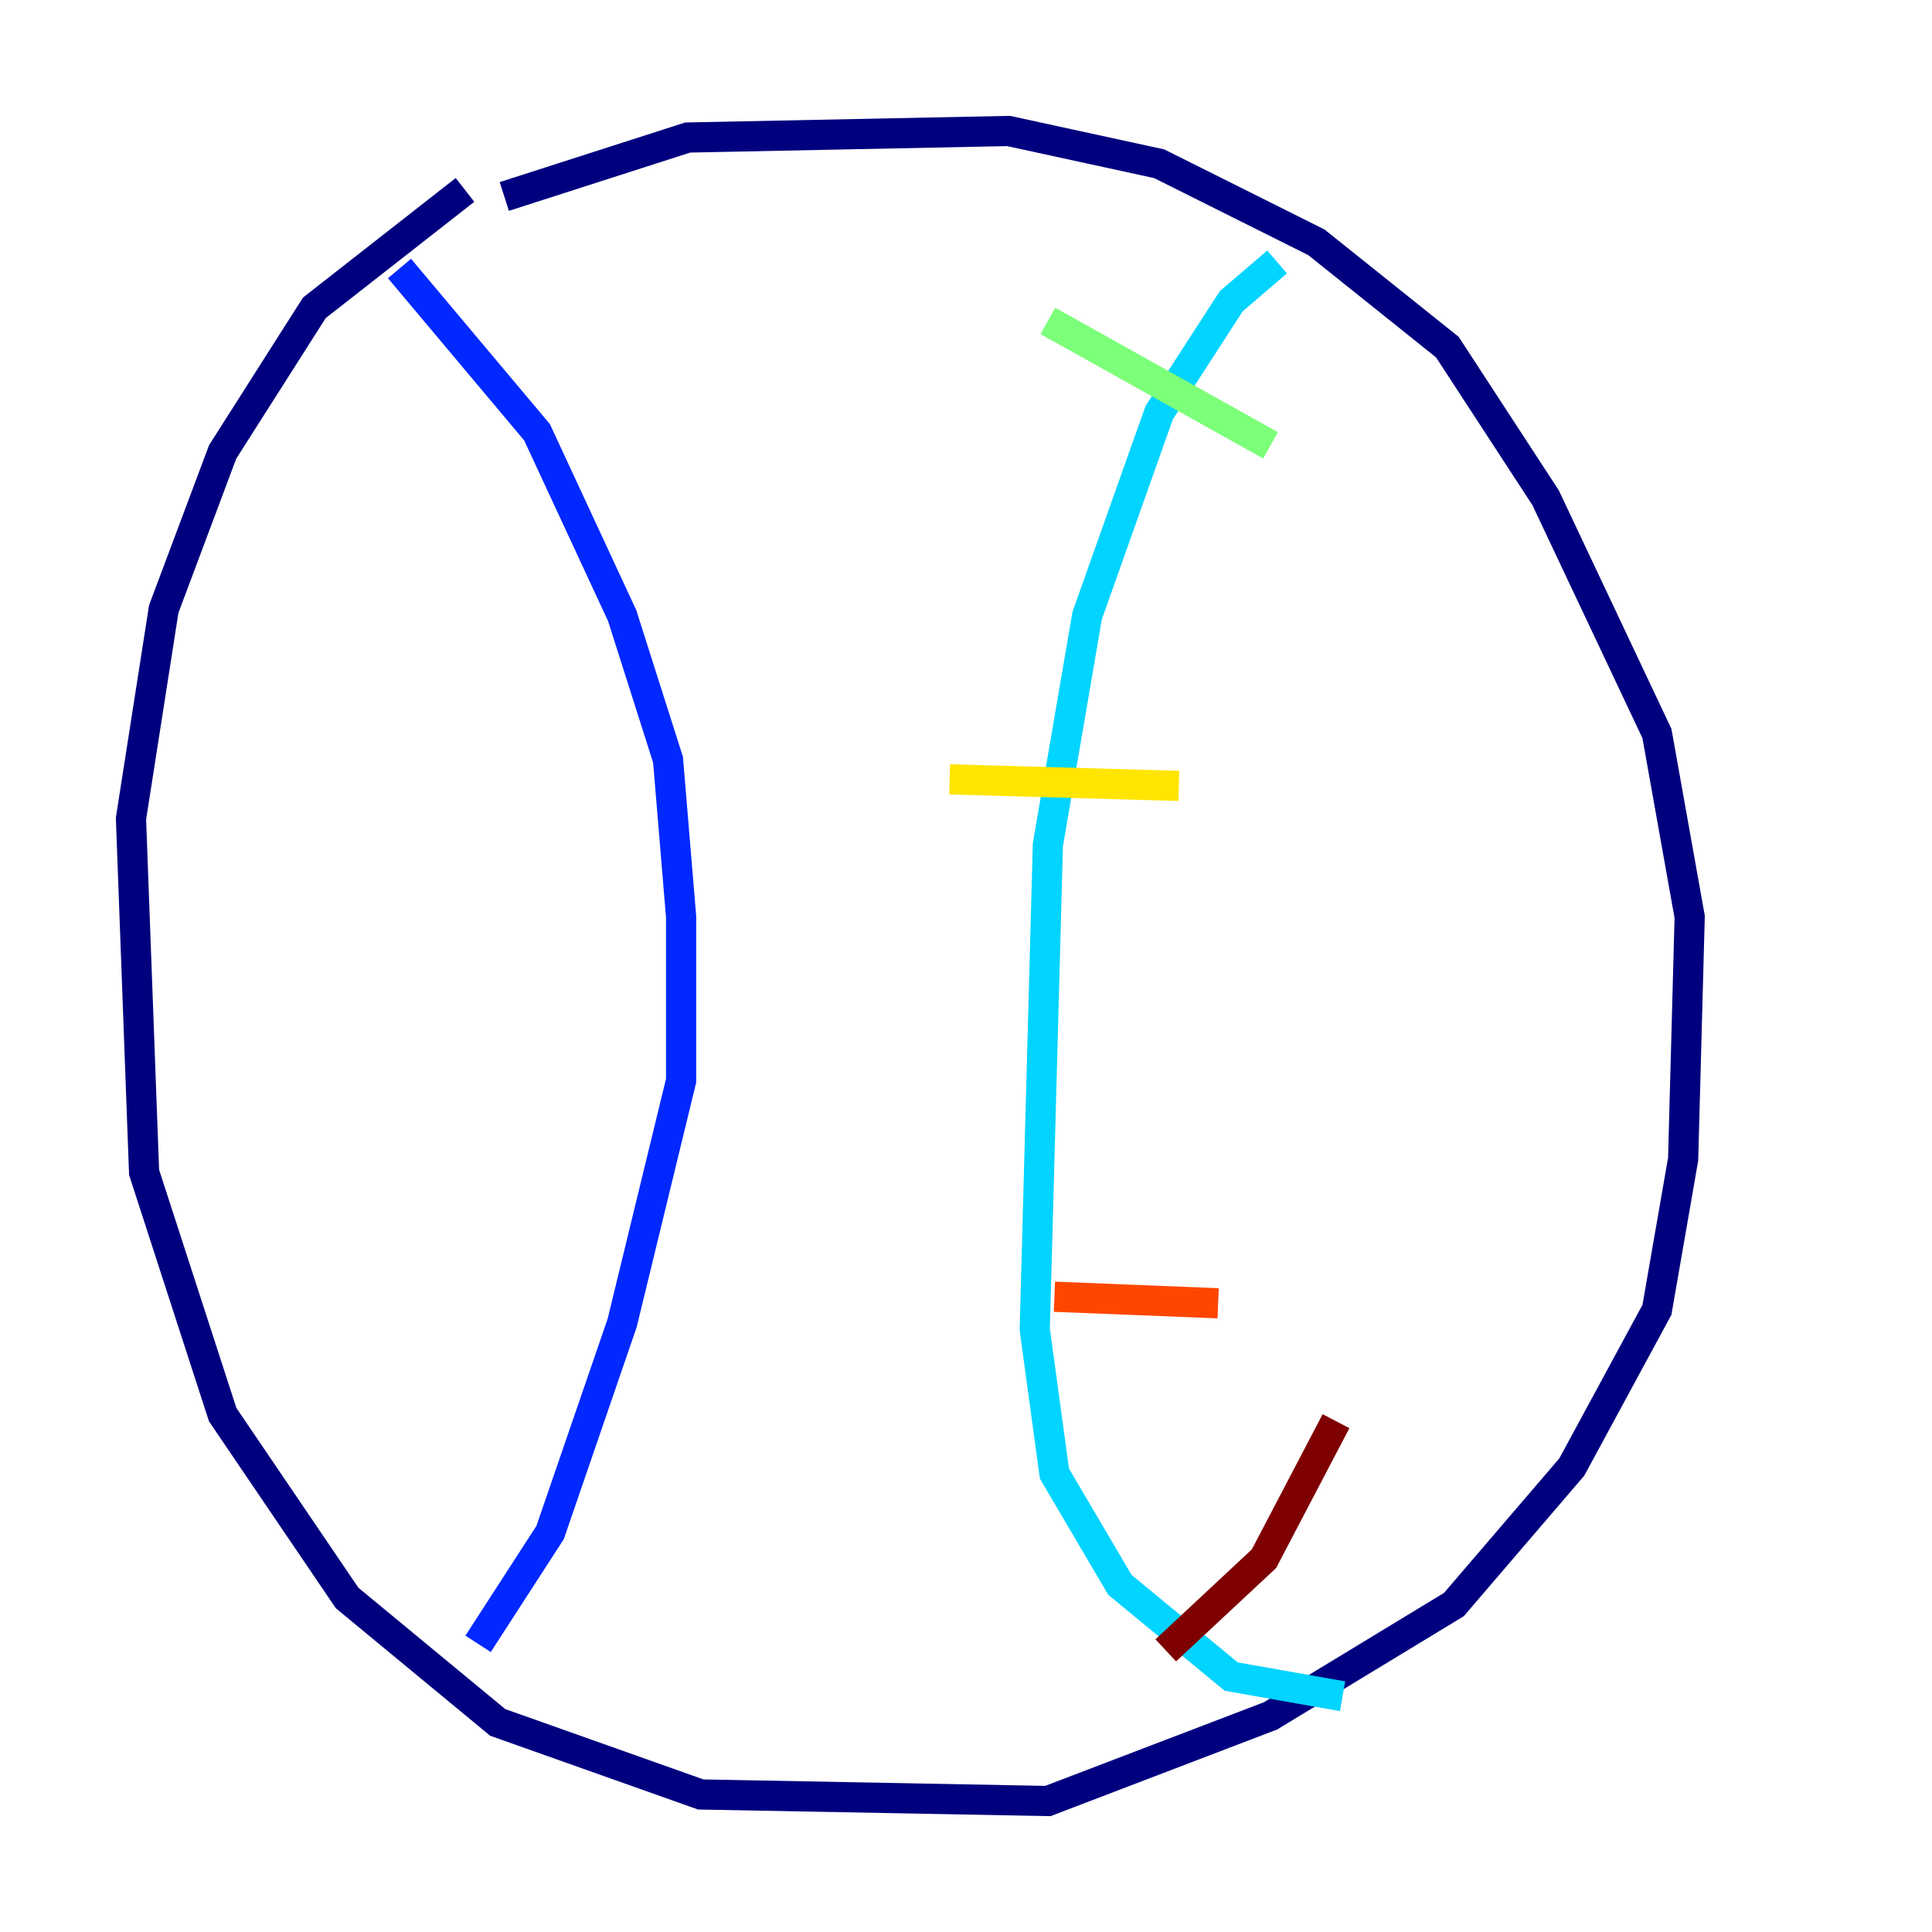 <?xml version="1.0" encoding="utf-8" ?>
<svg baseProfile="tiny" height="128" version="1.2" viewBox="0,0,128,128" width="128" xmlns="http://www.w3.org/2000/svg" xmlns:ev="http://www.w3.org/2001/xml-events" xmlns:xlink="http://www.w3.org/1999/xlink"><defs /><polyline fill="none" points="30.807,12.583 20.827,20.393 14.752,29.939 10.848,40.352 8.678,54.237 9.546,77.668 14.752,93.722 22.997,105.871 32.976,114.115 46.427,118.888 69.424,119.322 84.176,113.681 96.325,106.305 104.136,97.193 109.776,86.78 111.512,76.8 111.946,60.746 109.776,48.597 102.4,32.976 95.891,22.997 87.214,16.054 76.8,10.848 66.82,8.678 45.559,9.112 33.41,13.017" stroke="#00007f" stroke-width="2" /><polyline fill="none" points="26.468,17.79 35.58,28.637 41.22,40.786 44.258,50.332 45.125,60.746 45.125,71.593 41.22,87.647 36.447,101.532 31.675,108.909" stroke="#0028ff" stroke-width="2" /><polyline fill="none" points="84.61,17.356 81.573,19.959 76.8,27.336 72.027,40.786 69.424,55.973 68.556,88.081 69.858,97.627 74.197,105.003 81.573,111.078 88.949,112.38" stroke="#00d4ff" stroke-width="2" /><polyline fill="none" points="69.424,21.261 84.176,29.505" stroke="#7cff79" stroke-width="2" /><polyline fill="none" points="62.915,51.634 78.102,52.068" stroke="#ffe500" stroke-width="2" /><polyline fill="none" points="69.858,85.912 80.705,86.346" stroke="#ff4600" stroke-width="2" /><polyline fill="none" points="77.234,109.342 83.742,103.268 88.515,94.156" stroke="#7f0000" stroke-width="2" /></svg>